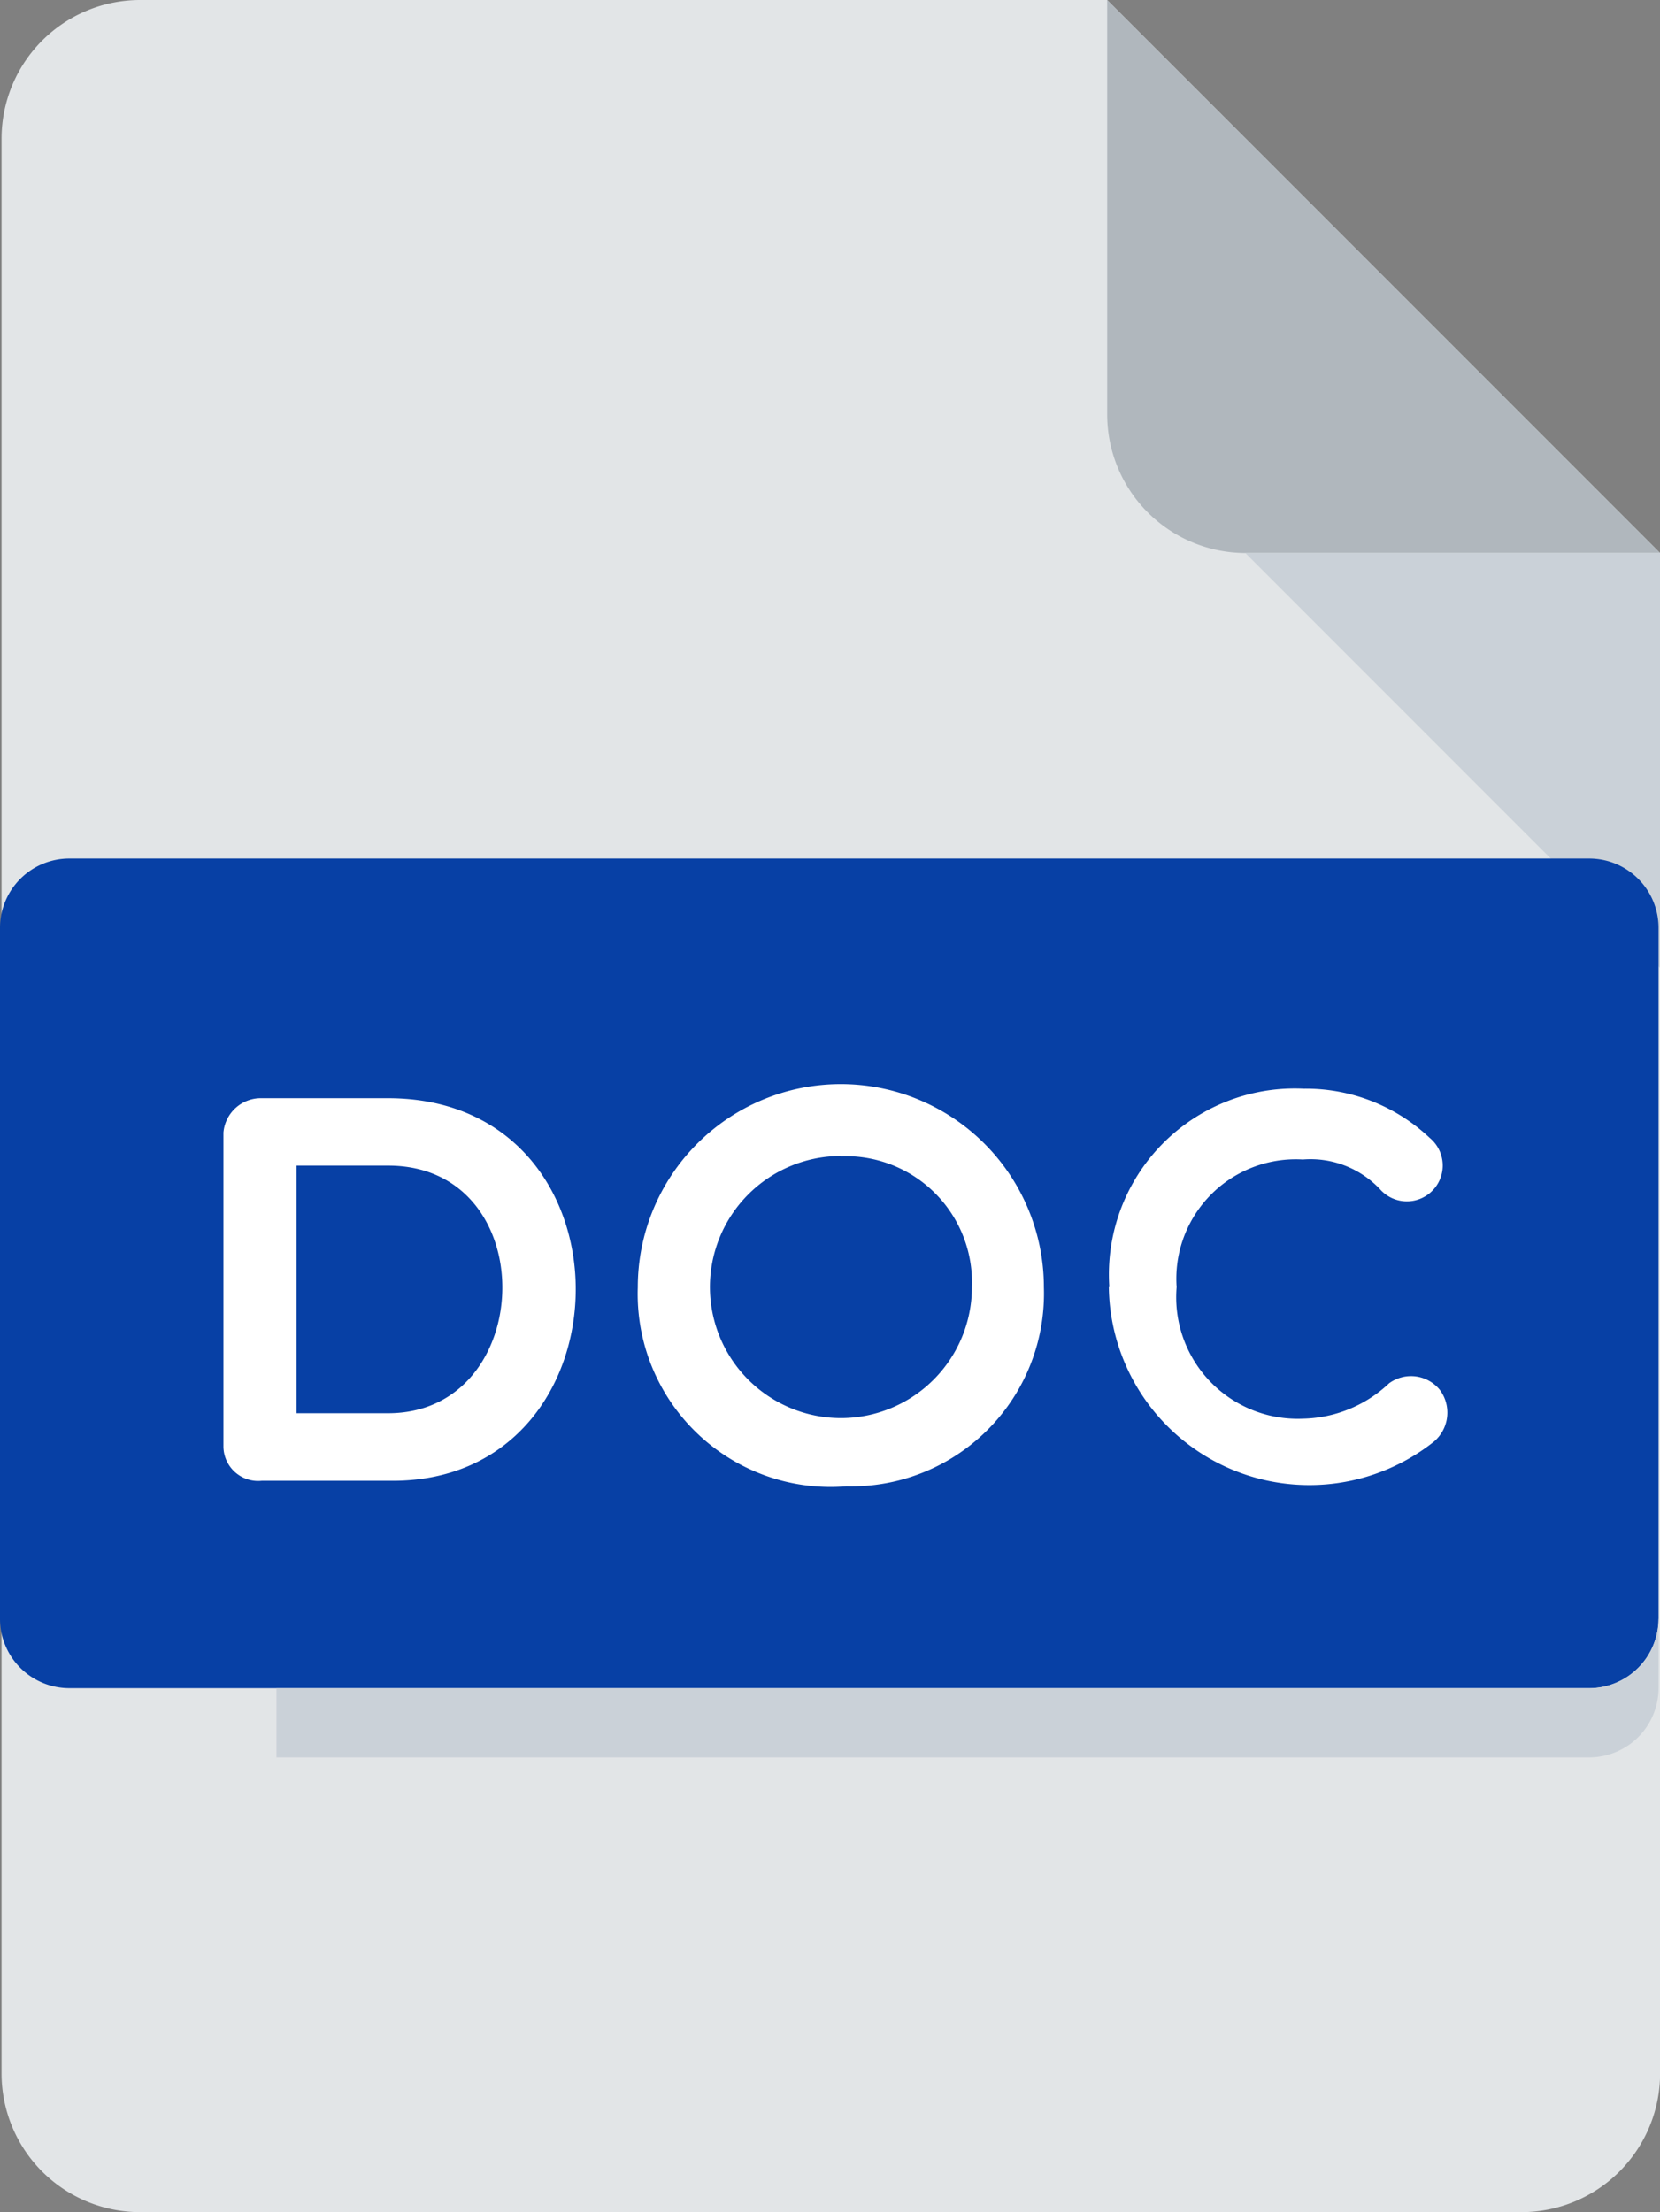 <svg xmlns="http://www.w3.org/2000/svg" width="17.095" height="22.773" viewBox="0 0 17.095 22.773">
  <rect x="0" y="0" width="17.095" height="22.773" fill="#808080" stroke="none"/>
  <g id="doc" transform="translate(-234.51)">
    <path id="Path_22660" data-name="Path 22660" d="M236.343,0a1.427,1.427,0,0,0-1.423,1.423V21.349a1.427,1.427,0,0,0,1.423,1.423h14.233A1.428,1.428,0,0,0,252,21.349V5.693L246.306,0Z" transform="translate(-0.394)" fill="#e2e5e7"/>
    <path id="Path_22661" data-name="Path 22661" d="M533.983,5.693h4.27L532.56,0V4.27A1.427,1.427,0,0,0,533.983,5.693Z" transform="translate(-286.648)" fill="#b0b7bd"/>
    <path id="Path_22662" data-name="Path 22662" d="M574.035,153.09l-4.27-4.27h4.27Z" transform="translate(-322.43 -143.127)" fill="#cad1d8"/>
    <path id="Path_22663" data-name="Path 22663" d="M251.589,238.864a.714.714,0,0,1-.712.712H235.222a.714.714,0,0,1-.712-.712v-7.116a.714.714,0,0,1,.712-.712h15.656a.714.714,0,0,1,.712.712v7.116Z" transform="translate(0 -222.198)" fill="#0740a5"/>
    <g id="Group_22188" data-name="Group 22188" transform="translate(236.811 11.163)">
      <path id="Path_22664" data-name="Path 22664" d="M295.063,299.47a.357.357,0,0,1-.393-.353v-3.232a.387.387,0,0,1,.393-.353h1.3c2.6,0,2.543,3.938.05,3.938h-1.353Zm.359-3.244v2.549h.944c1.536,0,1.6-2.549,0-2.549Z" transform="translate(-294.67 -295.39)" fill="#fff"/>
      <path id="Path_22665" data-name="Path 22665" d="M408.45,295.949A1.987,1.987,0,0,1,406.3,293.9a2.091,2.091,0,0,1,4.182,0A1.984,1.984,0,0,1,408.45,295.949Zm-.063-3.4a1.349,1.349,0,1,0,1.354,1.349A1.3,1.3,0,0,0,408.387,292.552Z" transform="translate(-402.033 -291.812)" fill="#fff"/>
      <path id="Path_22666" data-name="Path 22666" d="M533.136,294.9a1.915,1.915,0,0,1,2-2.042,1.86,1.86,0,0,1,1.3.507.369.369,0,1,1-.507.534.982.982,0,0,0-.8-.312,1.23,1.23,0,0,0-1.3,1.314,1.251,1.251,0,0,0,1.3,1.354,1.329,1.329,0,0,0,.888-.364.382.382,0,0,1,.523.068.392.392,0,0,1-.063.534,2.065,2.065,0,0,1-3.346-1.593Z" transform="translate(-524.013 -292.814)" fill="#fff"/>
    </g>
    <path id="Path_22667" data-name="Path 22667" d="M322.441,436.377H308.92v.712h13.521a.714.714,0,0,0,.712-.712v-.712A.714.714,0,0,1,322.441,436.377Z" transform="translate(-71.563 -418.998)" fill="#cad1d8"/>
  </g>
</svg>
